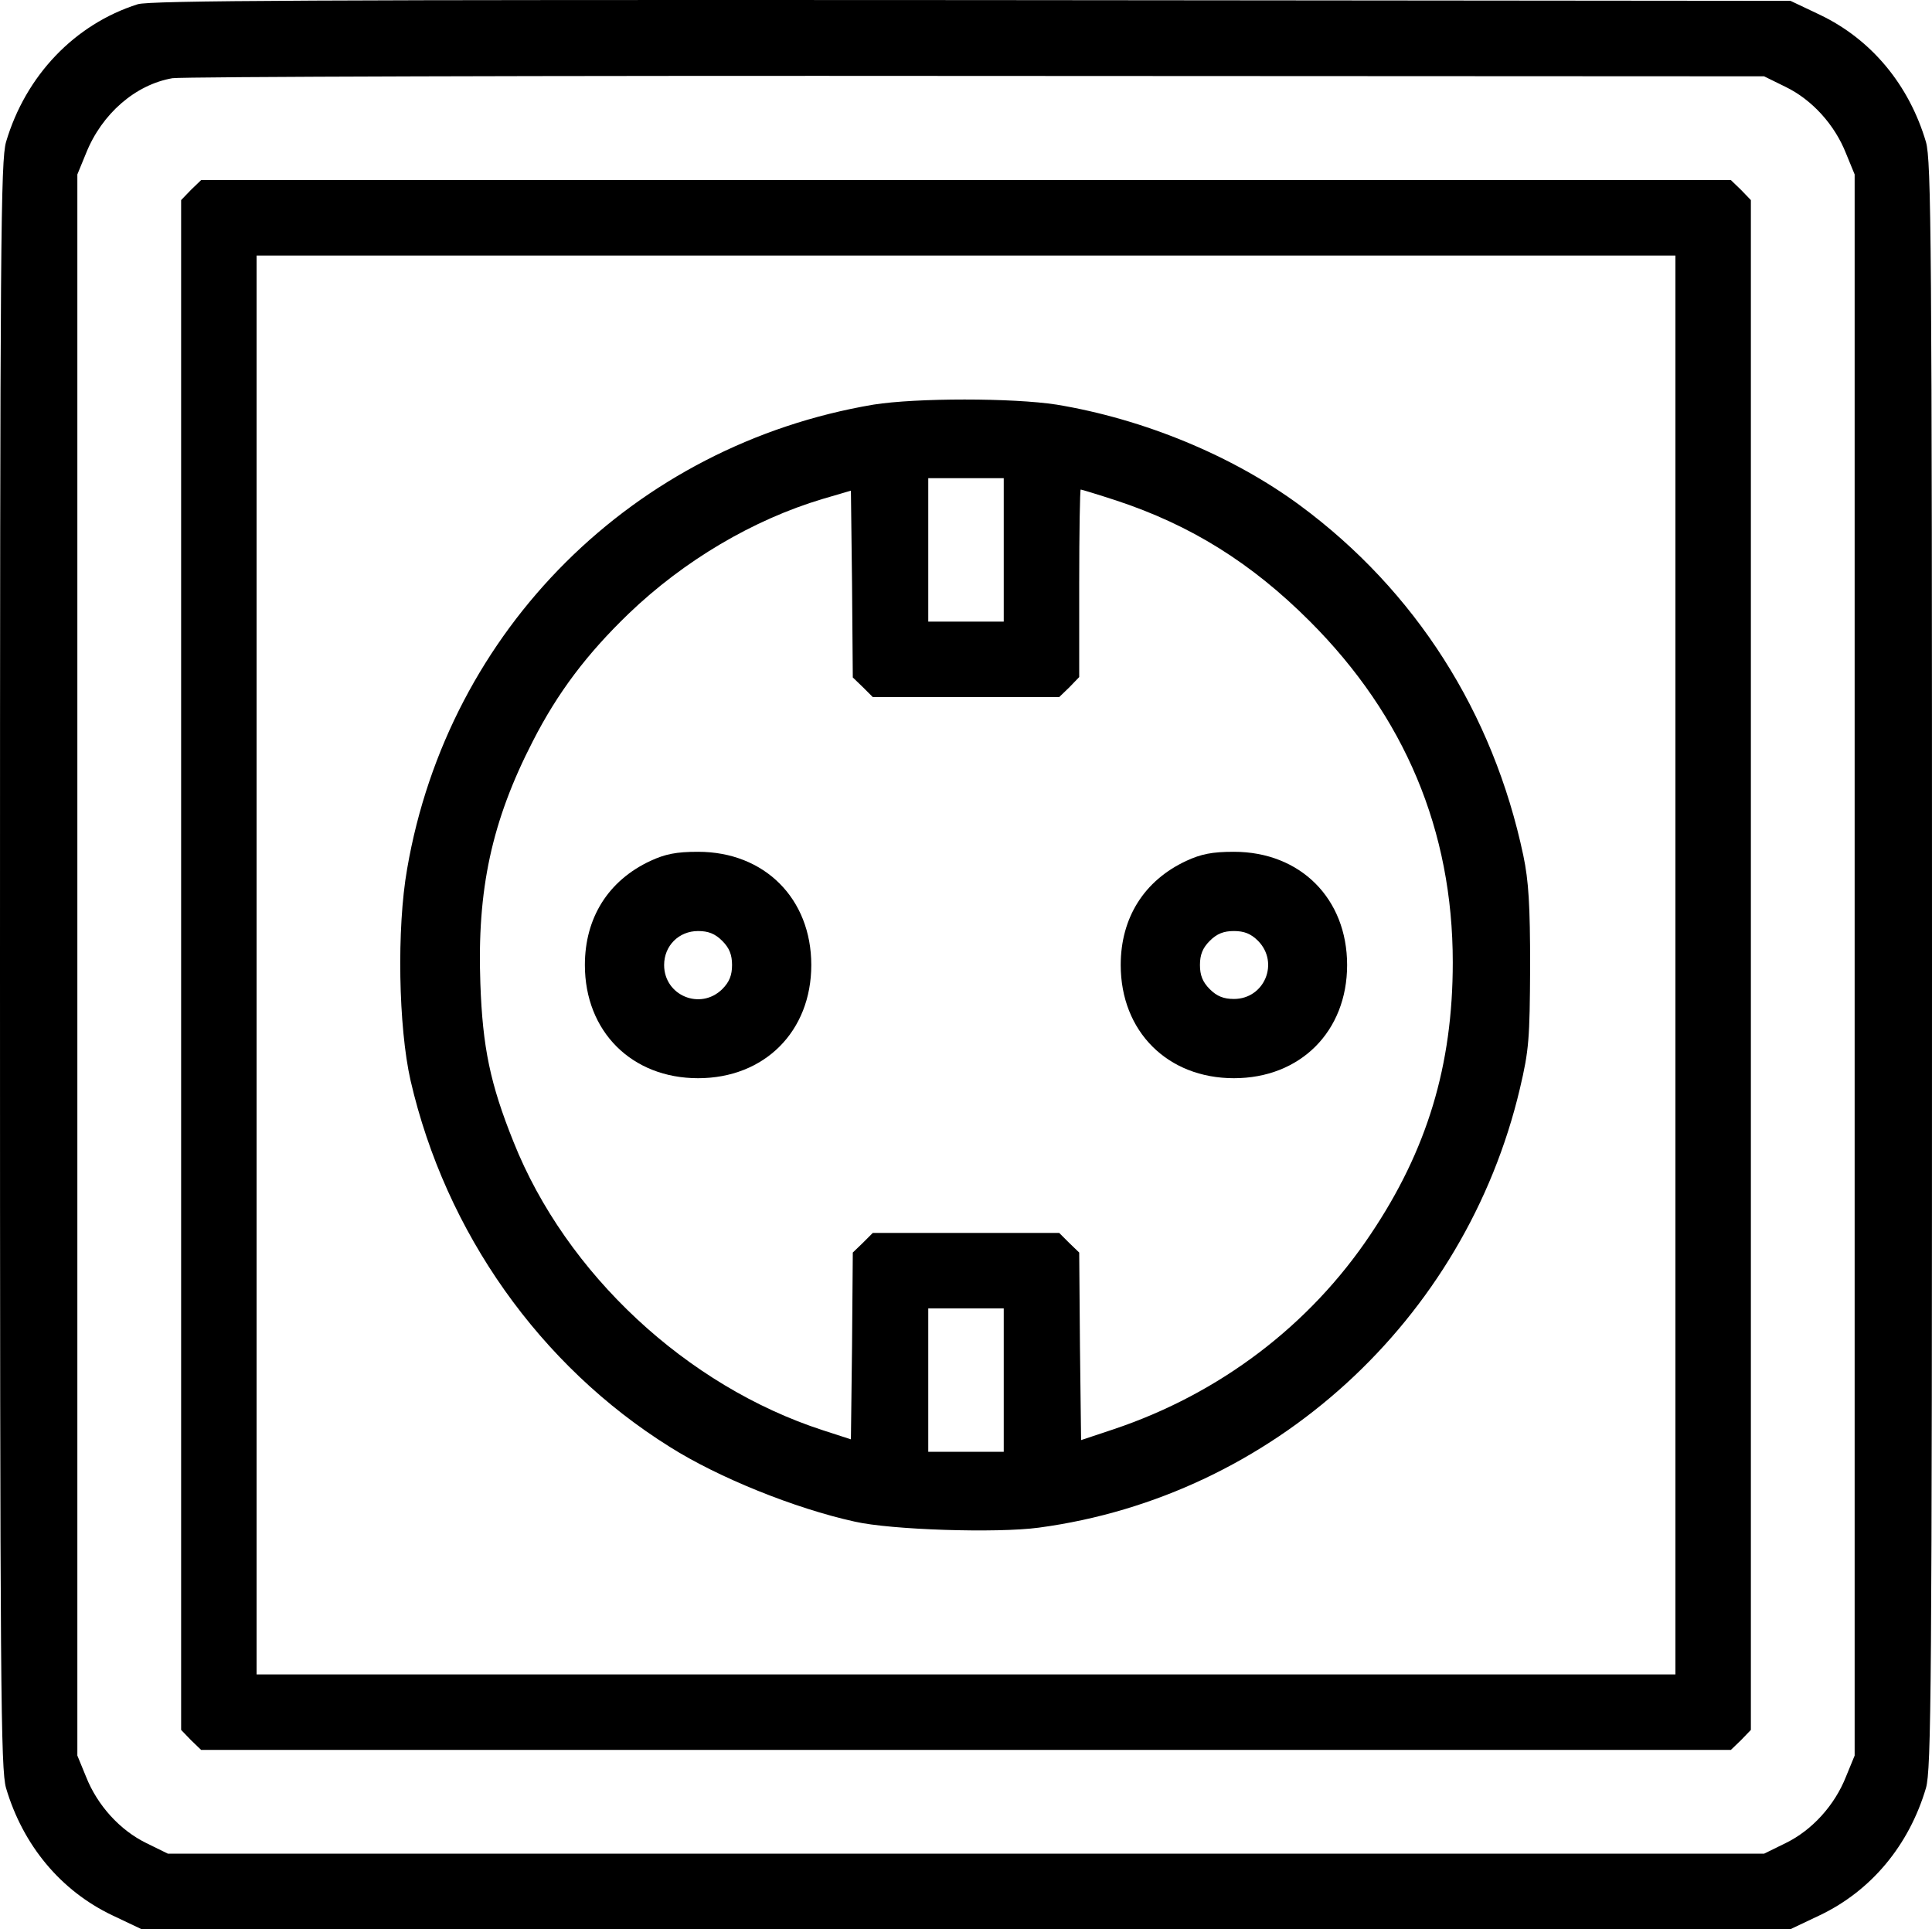 <svg xmlns="http://www.w3.org/2000/svg" fill="none" viewBox="0 0 512 511.22">
<path d="M36.5 1.123C19.8 6.423 6.8 20.023 1.6 37.623C0.2 42.623 0 63.023 0 255.723C0 448.423 0.2 468.823 1.6 473.823C6.1 489.023 16.1 501.023 29.7 507.523L37.5 511.223H256H474.5L482.3 507.523C495.9 501.023 505.9 489.023 510.4 473.823C511.8 468.823 512 448.423 512 255.723C512 63.023 511.8 42.623 510.4 37.623C505.9 22.423 495.9 10.423 482.3 3.923L474.5 0.223L257.5 0.023C84 -0.077 39.7 0.123 36.5 1.123ZM473.2 23.023C480.2 26.423 486.2 33.023 489.2 40.623L491.5 46.223V255.723V465.223L489.2 470.823C486.2 478.423 480.2 485.023 473.2 488.423L467.5 491.223H256H44.5L38.8 488.423C31.8 485.023 25.8 478.423 22.8 470.823L20.5 465.223V255.723V46.223L22.8 40.623C27 30.123 35.9 22.423 45.7 20.723C48.4 20.323 144.3 20.023 259 20.123L467.5 20.223L473.2 23.023Z" fill="currentColor"/>
<path d="M50.6 50.323L48 53.023V255.723V458.423L50.6 461.123L53.3 463.723H256H458.7L461.4 461.123L464 458.423V255.723V53.023L461.4 50.323L458.7 47.723H256H53.3L50.6 50.323ZM444 255.723V443.723H256H68V255.723V67.723H256H444V255.723Z" fill="currentColor"/>
<path d="M231.5 107.223C168 117.923 118.8 166.823 107.9 230.223C105.1 246.023 105.6 272.223 108.8 286.323C118.1 326.623 143.1 361.923 177.5 383.423C190.3 391.523 210.6 399.723 226.5 403.223C236.1 405.423 264.2 406.323 275.3 404.823C337.2 396.523 388.3 349.923 402.8 288.423C405.2 278.223 405.4 275.323 405.5 256.223C405.5 239.823 405.1 233.423 403.7 226.723C395.7 188.823 375.1 156.523 344.5 133.923C326.6 120.723 303 111.023 280 107.223C268.4 105.423 242.8 105.423 231.5 107.223ZM266 145.723V164.723H256H246V145.723V126.723H256H266V145.723ZM228.7 182.123L231.3 184.723H256H280.7L283.4 182.123L286 179.423V154.623C286 140.923 286.2 129.723 286.4 129.723C286.6 129.723 290.9 131.023 295.8 132.623C315.5 139.123 331.6 149.123 347.1 164.623C372.3 189.823 385 220.123 385 255.023C385 282.323 378.2 304.823 363.2 327.123C347.1 351.223 323.2 369.323 295.2 378.723L286.5 381.623L286.2 356.823L286 331.923L283.3 329.323L280.7 326.723H256H231.3L228.7 329.323L226 331.923L225.8 356.723L225.5 381.423L218.1 379.023C182 367.323 150 337.523 136.1 302.623C129.9 287.223 127.9 277.523 127.3 260.623C126.4 235.723 130.3 217.623 141.2 196.423C147.8 183.523 155.5 173.323 166.6 162.623C181.3 148.523 199.6 137.723 218 132.223L225.5 130.023L225.8 154.723L226 179.523L228.7 182.123ZM266 365.723V384.723H256H246V365.723V346.723H256H266V365.723Z" fill="currentColor"/>
<path d="M172.4 228.123C161.2 233.323 155 243.223 155 255.723C155 273.323 167.4 285.723 185 285.723C202.6 285.723 215 273.323 215 255.723C215 238.123 202.6 225.723 185 225.723C179.2 225.723 176.3 226.323 172.4 228.123ZM191.4 249.323C193.3 251.223 194 253.023 194 255.723C194 258.423 193.3 260.223 191.4 262.123C185.6 267.823 176 263.823 176 255.723C176 250.623 179.9 246.723 185 246.723C187.7 246.723 189.5 247.423 191.4 249.323Z" fill="currentColor"/>
<path d="M314.4 228.123C303.2 233.323 297 243.223 297 255.723C297 273.323 309.4 285.723 327 285.723C344.6 285.723 357 273.323 357 255.723C357 238.123 344.6 225.723 327 225.723C321.2 225.723 318.3 226.323 314.4 228.123ZM333.4 249.323C339.1 255.123 335.1 264.723 327 264.723C324.3 264.723 322.5 264.023 320.6 262.123C318.7 260.223 318 258.423 318 255.723C318 253.023 318.7 251.223 320.6 249.323C322.5 247.423 324.3 246.723 327 246.723C329.7 246.723 331.5 247.423 333.4 249.323Z" fill="currentColor"/>
</svg>
